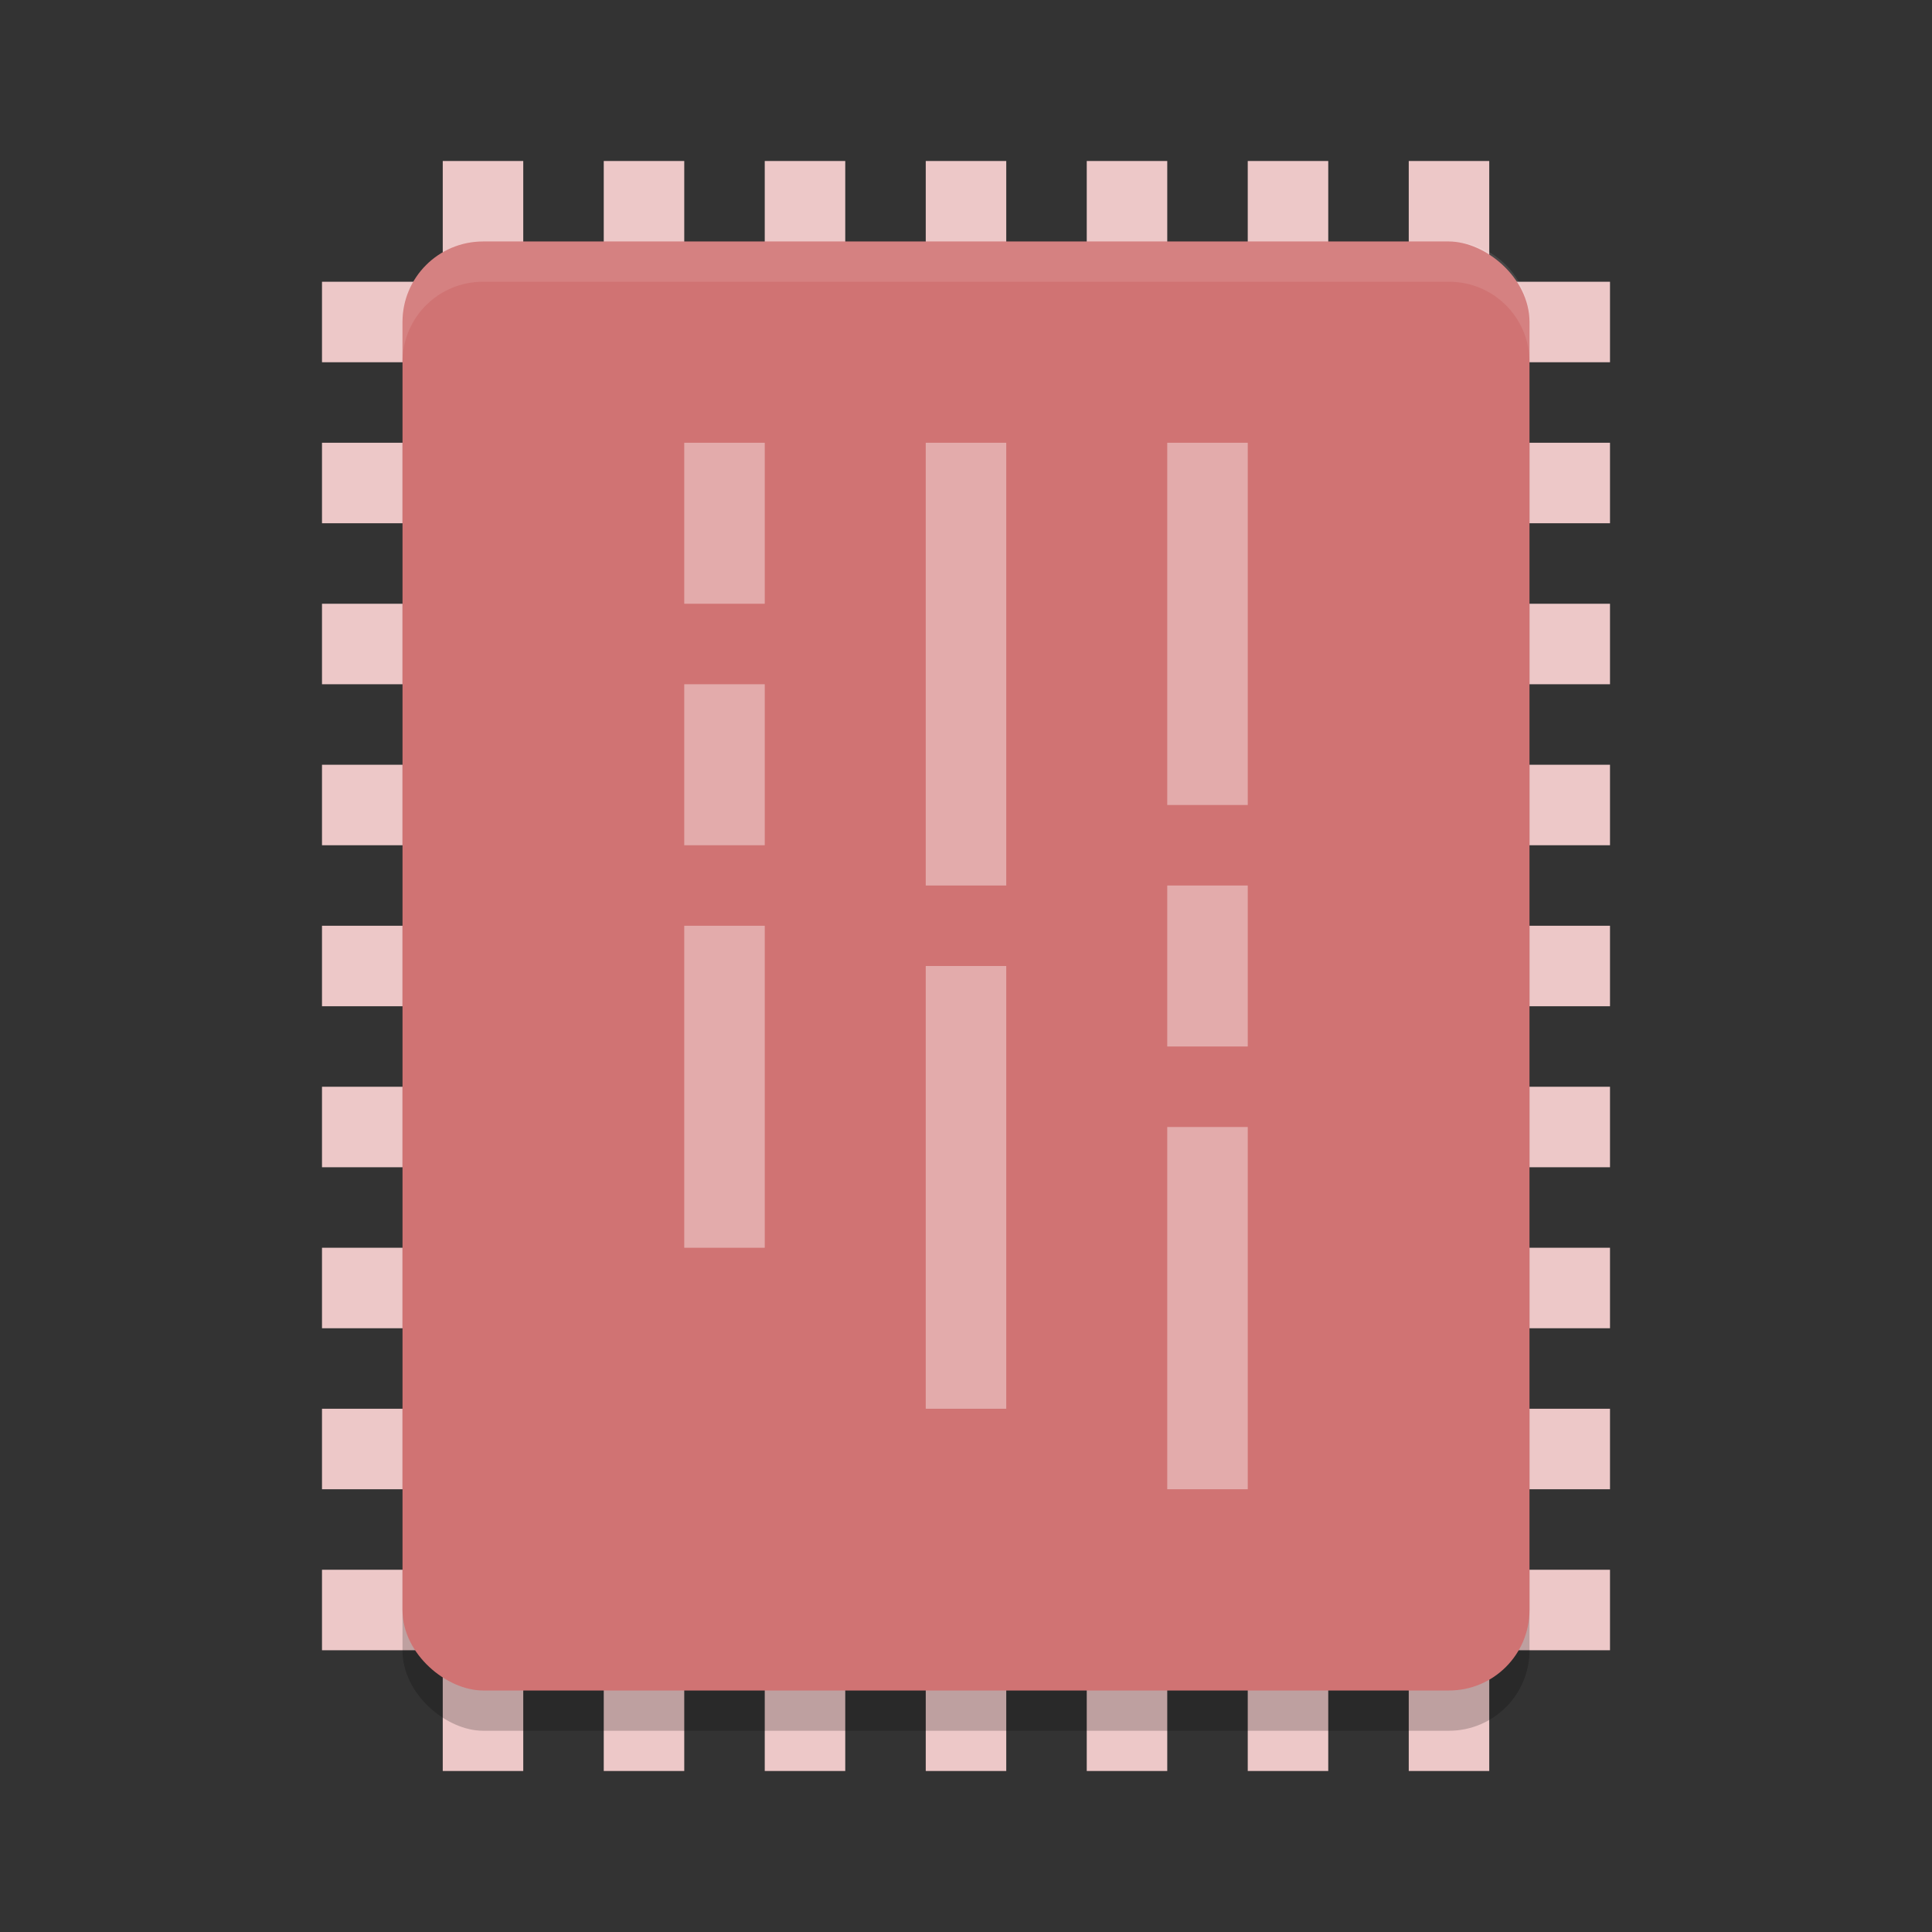 <?xml version="1.0" encoding="UTF-8" standalone="no"?>
<svg
   xmlns:dc="http://purl.org/dc/elements/1.1/"
   xmlns:cc="http://creativecommons.org/ns#"
   xmlns:rdf="http://www.w3.org/1999/02/22-rdf-syntax-ns#"
   xmlns:svg="http://www.w3.org/2000/svg"
   xmlns="http://www.w3.org/2000/svg"
   xmlns:sodipodi="http://sodipodi.sourceforge.net/DTD/sodipodi-0.dtd"
   xmlns:inkscape="http://www.inkscape.org/namespaces/inkscape"
   width="48"
   height="48"
   version="1"
   id="svg58"
   sodipodi:docname="kcmmemory.svg"
   inkscape:version="0.92.5 (2060ec1f9f, 2020-04-08)">
  <rect width="100%" height="100%" fill="#333333" stroke="none"/>
  <defs
     id="defs62" />
  <sodipodi:namedview
     pagecolor="#ffffff"
     bordercolor="#d98c8c"
     borderopacity="1"
     objecttolerance="10"
     gridtolerance="10"
     guidetolerance="10"
     inkscape:pageopacity="0"
     inkscape:pageshadow="2"
     inkscape:window-width="765"
     inkscape:window-height="480"
     id="namedview60"
     showgrid="false"
     inkscape:zoom="4.9166667"
     inkscape:cx="24"
     inkscape:cy="24"
     inkscape:window-x="0"
     inkscape:window-y="28"
     inkscape:window-maximized="0"
     inkscape:current-layer="svg58" />
  <g
     style="fill:#edc8c8"
     id="g34">
    <rect
       style="fill:#edc8c8"
       width="2"
       height="32"
       x="27"
       y="-40"
       transform="rotate(90)"
       id="rect2" />
    <rect
       style="fill:#edc8c8"
       width="2"
       height="32"
       x="23"
       y="-40"
       transform="rotate(90)"
       id="rect4" />
    <rect
       style="fill:#edc8c8"
       width="2"
       height="32"
       x="19"
       y="-40"
       transform="rotate(90)"
       id="rect6" />
    <rect
       style="fill:#edc8c8"
       width="2"
       height="32"
       x="15"
       y="-40"
       transform="rotate(90)"
       id="rect8" />
    <rect
       style="fill:#edc8c8"
       width="2"
       height="32"
       x="31"
       y="-40"
       transform="rotate(90)"
       id="rect10" />
    <rect
       style="fill:#edc8c8"
       width="2"
       height="32"
       x="35"
       y="-40"
       transform="rotate(90)"
       id="rect12" />
    <rect
       style="fill:#edc8c8"
       width="2"
       height="32"
       x="39"
       y="-40"
       transform="rotate(90)"
       id="rect14" />
    <rect
       style="fill:#edc8c8"
       width="2"
       height="32"
       x="11"
       y="-40"
       transform="rotate(90)"
       id="rect16" />
    <rect
       style="fill:#edc8c8"
       width="2"
       height="32"
       x="7"
       y="-40"
       transform="rotate(90)"
       id="rect18" />
    <rect
       style="fill:#edc8c8"
       width="2"
       height="40"
       x="23"
       y="4"
       id="rect20" />
    <rect
       style="fill:#edc8c8"
       width="2"
       height="40"
       x="19"
       y="4"
       id="rect22" />
    <rect
       style="fill:#edc8c8"
       width="2"
       height="40"
       x="15"
       y="4"
       id="rect24" />
    <rect
       style="fill:#edc8c8"
       width="2"
       height="40"
       x="11"
       y="4"
       id="rect26" />
    <rect
       style="fill:#edc8c8"
       width="2"
       height="40"
       x="27"
       y="4"
       id="rect28" />
    <rect
       style="fill:#edc8c8"
       width="2"
       height="40"
       x="31"
       y="4"
       id="rect30" />
    <rect
       style="fill:#edc8c8"
       width="2"
       height="40"
       x="35"
       y="4"
       id="rect32" />
  </g>
  <rect
     style="opacity:0.2"
     width="36"
     height="28"
     x="-43"
     y="-38"
     rx="2"
     ry="2"
     transform="matrix(0,-1,-1,0,0,0)"
     id="rect36" />
  <rect
     style="fill:#d07373;fill-opacity:1"
     width="36"
     height="28"
     x="-42"
     y="-38"
     rx="2"
     ry="2"
     transform="matrix(0,-1,-1,0,0,0)"
     id="rect38" />
  <path
     style="fill:#ffffff;opacity:0.1"
     d="M 12 6 C 10.892 6 10 6.892 10 8 L 10 9 C 10 7.892 10.892 7 12 7 L 36 7 C 37.108 7 38 7.892 38 9 L 38 8 C 38 6.892 37.108 6 36 6 L 12 6 z"
     id="path40" />
  <rect
     style="opacity:0.4;fill:#ffffff"
     width="9"
     height="2"
     x="11"
     y="-31"
     transform="rotate(90)"
     id="rect42" />
  <rect
     style="opacity:0.4;fill:#ffffff"
     width="4"
     height="2"
     x="22"
     y="-31"
     transform="rotate(90)"
     id="rect44" />
  <rect
     style="opacity:0.4;fill:#ffffff"
     width="9"
     height="2"
     x="28"
     y="-31"
     transform="rotate(90)"
     id="rect46" />
  <rect
     style="opacity:0.4;fill:#ffffff"
     width="11"
     height="2"
     x="11"
     y="-25"
     transform="rotate(90)"
     id="rect48" />
  <rect
     style="opacity:0.4;fill:#ffffff"
     width="11"
     height="2"
     x="24"
     y="-25"
     transform="rotate(90)"
     id="rect50" />
  <rect
     style="opacity:0.4;fill:#ffffff"
     width="4"
     height="2"
     x="11"
     y="-19"
     transform="rotate(90)"
     id="rect52" />
  <rect
     style="opacity:0.4;fill:#ffffff"
     width="4"
     height="2"
     x="17"
     y="-19"
     transform="rotate(90)"
     id="rect54" />
  <rect
     style="opacity:0.4;fill:#ffffff"
     width="8"
     height="2"
     x="23"
     y="-19"
     transform="rotate(90)"
     id="rect56" />
</svg>
